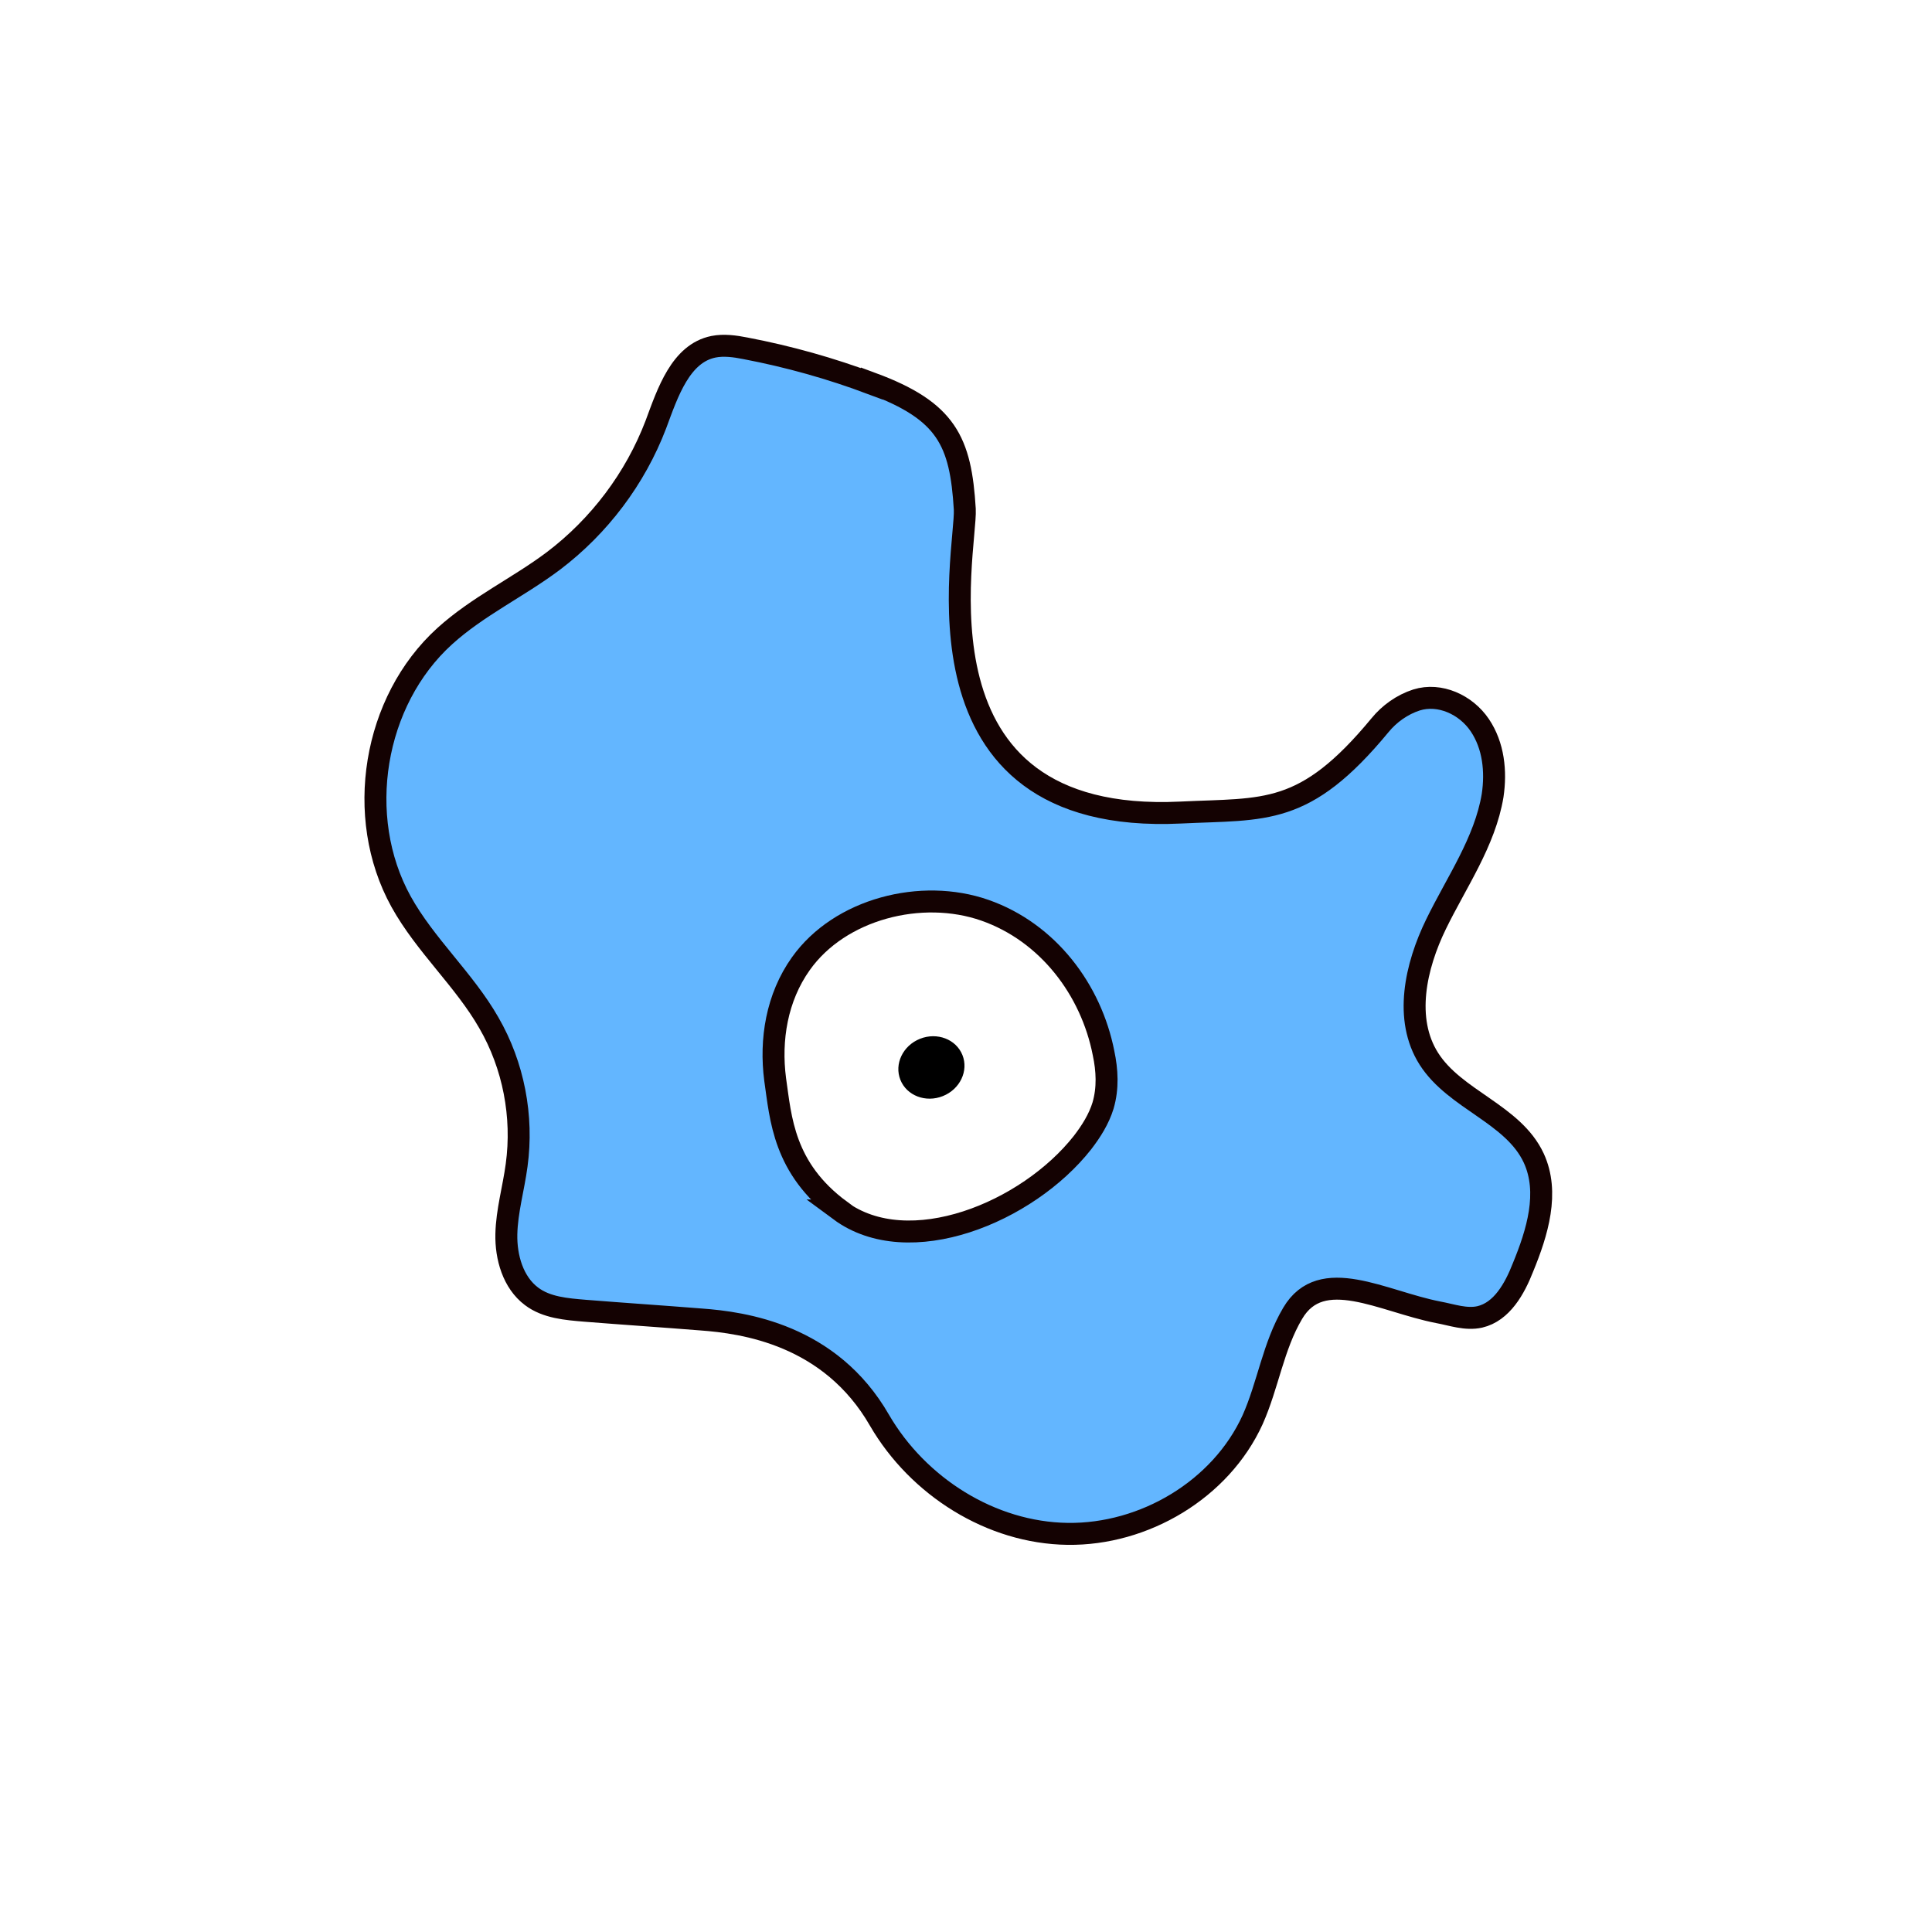 <svg width="1760" height="1760" viewBox="0 0 1760 1760" fill="none" xmlns="http://www.w3.org/2000/svg">
<rect width="1760" height="1760" fill="white"/>
<path d="M794.157 349.606C756.702 335.555 718.31 324.784 678.982 317.29C669.619 315.417 659.319 314.011 649.955 315.884C619.991 321.973 608.286 357.568 597.518 386.606C578.79 435.783 546.017 479.34 503.88 511.188C472.043 535.074 435.055 552.403 405.091 579.568C340.013 638.58 322.691 743.96 365.296 821.238C387.301 861.048 422.883 892.428 445.356 931.769C467.829 970.643 476.725 1017.01 470.639 1061.5C467.83 1082.58 461.743 1103.19 461.275 1124.26C460.806 1145.34 467.361 1168.29 484.215 1180.93C497.793 1191.24 516.053 1192.64 532.908 1194.05C568.022 1196.86 603.605 1199.2 638.719 1202.01C677.11 1204.82 756.235 1215.59 801.181 1293.81C836.295 1354.22 902.778 1396.38 972.538 1397.31C1042.3 1398.25 1112.06 1357.03 1141.09 1293.34C1155.13 1261.96 1159.81 1226.36 1177.6 1196.39C1203.82 1151.89 1259.54 1185.62 1310.1 1195.45C1322.74 1197.79 1335.38 1202.48 1348.03 1199.67C1368.16 1194.98 1379.86 1173.91 1387.35 1154.71C1400.46 1122.86 1411.7 1086.33 1397.19 1054.95C1378.46 1014.67 1325.55 1002.02 1301.68 964.554C1278.73 928.491 1289.5 880.251 1308.23 841.846C1326.96 803.441 1352.71 766.909 1359.73 724.757C1363.01 702.745 1360.67 679.327 1348.03 660.592C1335.38 641.858 1311.51 631.087 1290.44 637.644C1277.33 641.859 1265.62 650.289 1257.2 660.592C1188.37 743.959 1152.79 736.466 1075.54 740.213C822.249 752.39 880.773 500.884 878.9 463.884C875.155 402.062 862.512 374.429 794.157 349.138V349.606Z" fill="#63B6FF" stroke="#140202" stroke-width="20" stroke-miterlimit="10"/>
<path d="M765.129 1102.72C827.867 1149.08 936.019 1104.59 986.115 1040.9C994.074 1030.59 1001.1 1019.35 1004.84 1007.17C1009.52 991.25 1008.59 974.858 1005.31 959.402C994.074 901.795 954.747 849.339 897.159 829.2C839.572 809.061 765.13 827.794 729.548 877.908C707.543 908.82 701.457 947.225 706.138 983.288C711.289 1018.88 713.629 1064.31 765.598 1102.72H765.129Z" fill="white" stroke="#140202" stroke-width="20" stroke-miterlimit="10"/>
<path d="M858.892 998.521C874.505 992.296 882.507 975.562 876.763 961.145C871.019 946.728 853.705 940.087 838.092 946.312C822.479 952.537 814.478 969.27 820.222 983.687C825.966 998.104 843.279 1004.75 858.892 998.521Z" fill="black"/>
</svg>
